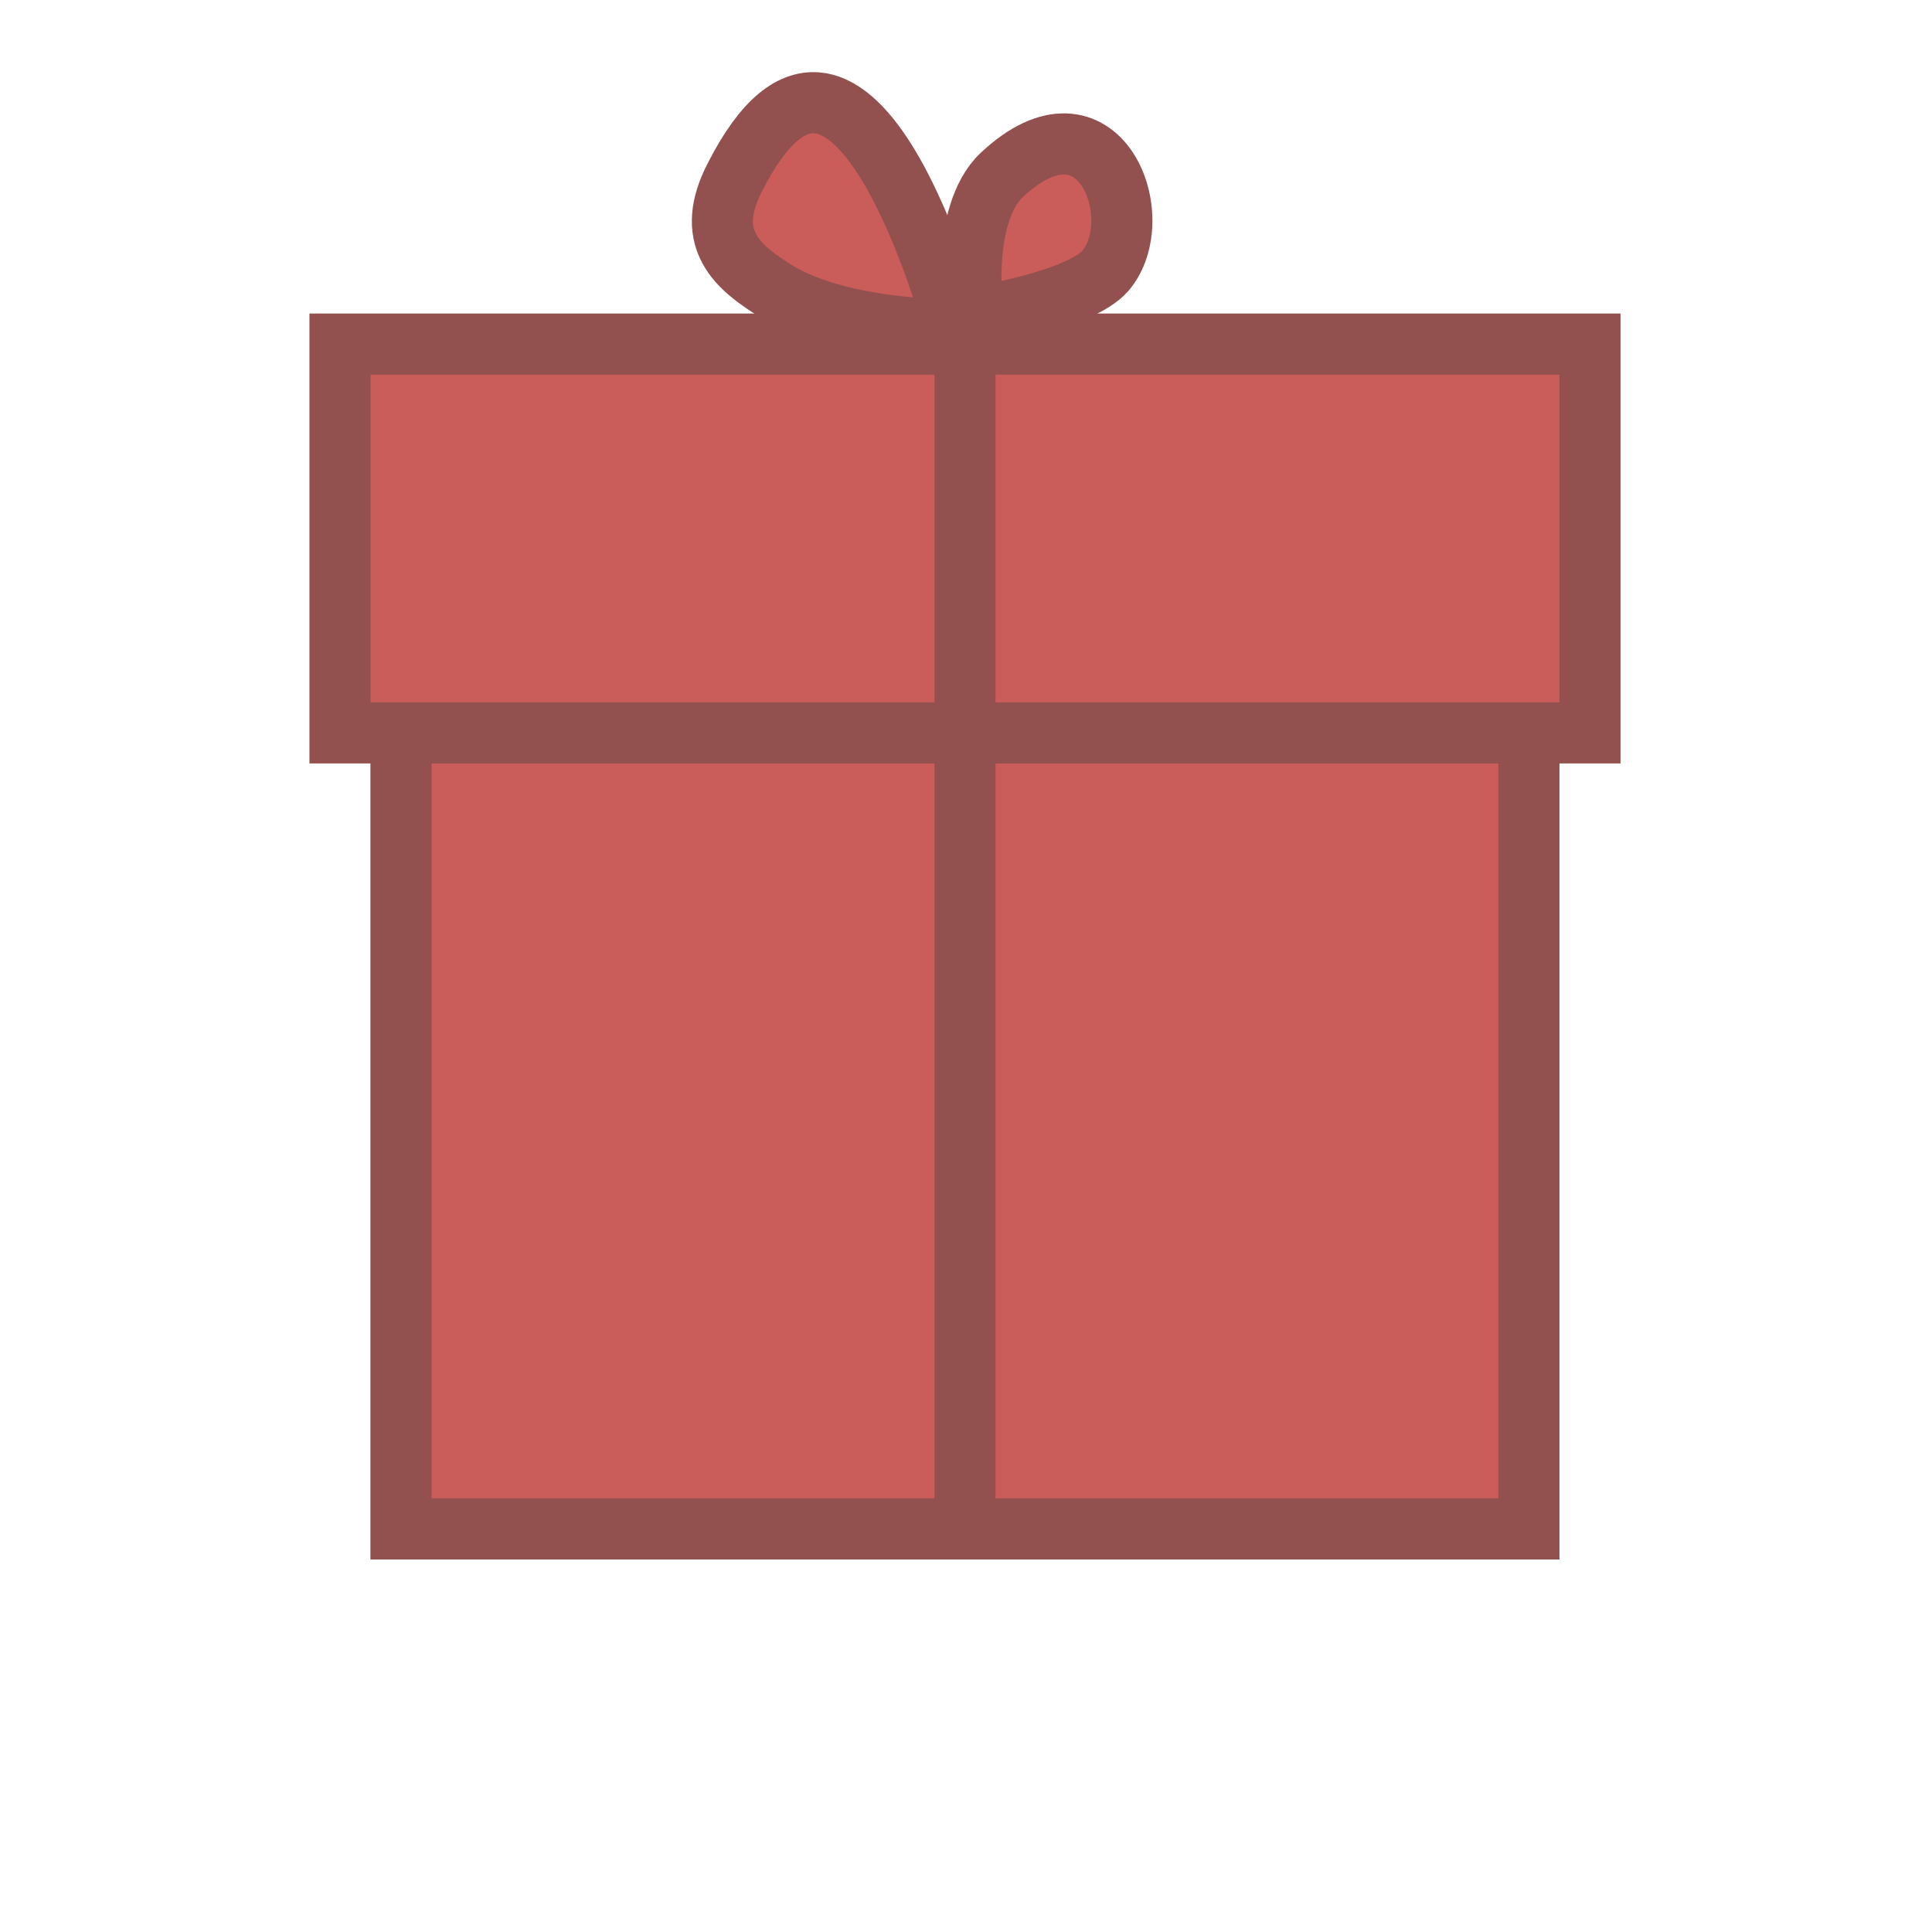 <?xml version="1.0" encoding="utf-8"?>
<!-- Generator: Adobe Illustrator 20.1.0, SVG Export Plug-In . SVG Version: 6.00 Build 0)  -->
<svg version="1.1" id="Layer_1" xmlns="http://www.w3.org/2000/svg" xmlns:xlink="http://www.w3.org/1999/xlink" x="0px" y="0px"
	 viewBox="0 0 94.9 94.9" style="enable-background:new 0 0 94.9 94.9;" xml:space="preserve">
<style type="text/css">
	.st0{fill:#E0E0E0;stroke:#A3A2A2;stroke-width:3;stroke-miterlimit:10;}
	.st1{fill:#CA5C59;stroke:#92504E;stroke-width:3;stroke-miterlimit:10;}
	.st2{fill:#92504E;}
</style>
<rect x="19.7" y="19.7" class="st0" width="55.4" height="55.4"/>
<g>
	<rect x="19.7" y="19.7" class="st1" width="55.4" height="55.4"/>
	<rect x="16.7" y="16.9" class="st1" width="61.4" height="19.1"/>
	<rect x="45.9" y="15.3" class="st2" width="3" height="59.4"/>
	<path class="st1" d="M46.9,16.2c0,0-5.9,0.1-9.1-2.1c-1.7-1.1-3.2-2.5-1.7-5.4C41.9-2.7,46.9,16.2,46.9,16.2z"/>
	<path class="st1" d="M49.2,8.6c-2.1,2-1.4,7-1.4,7s5.2-0.8,6.5-2.3C56.5,10.7,54,4.1,49.2,8.6z"/>
</g>
</svg>
